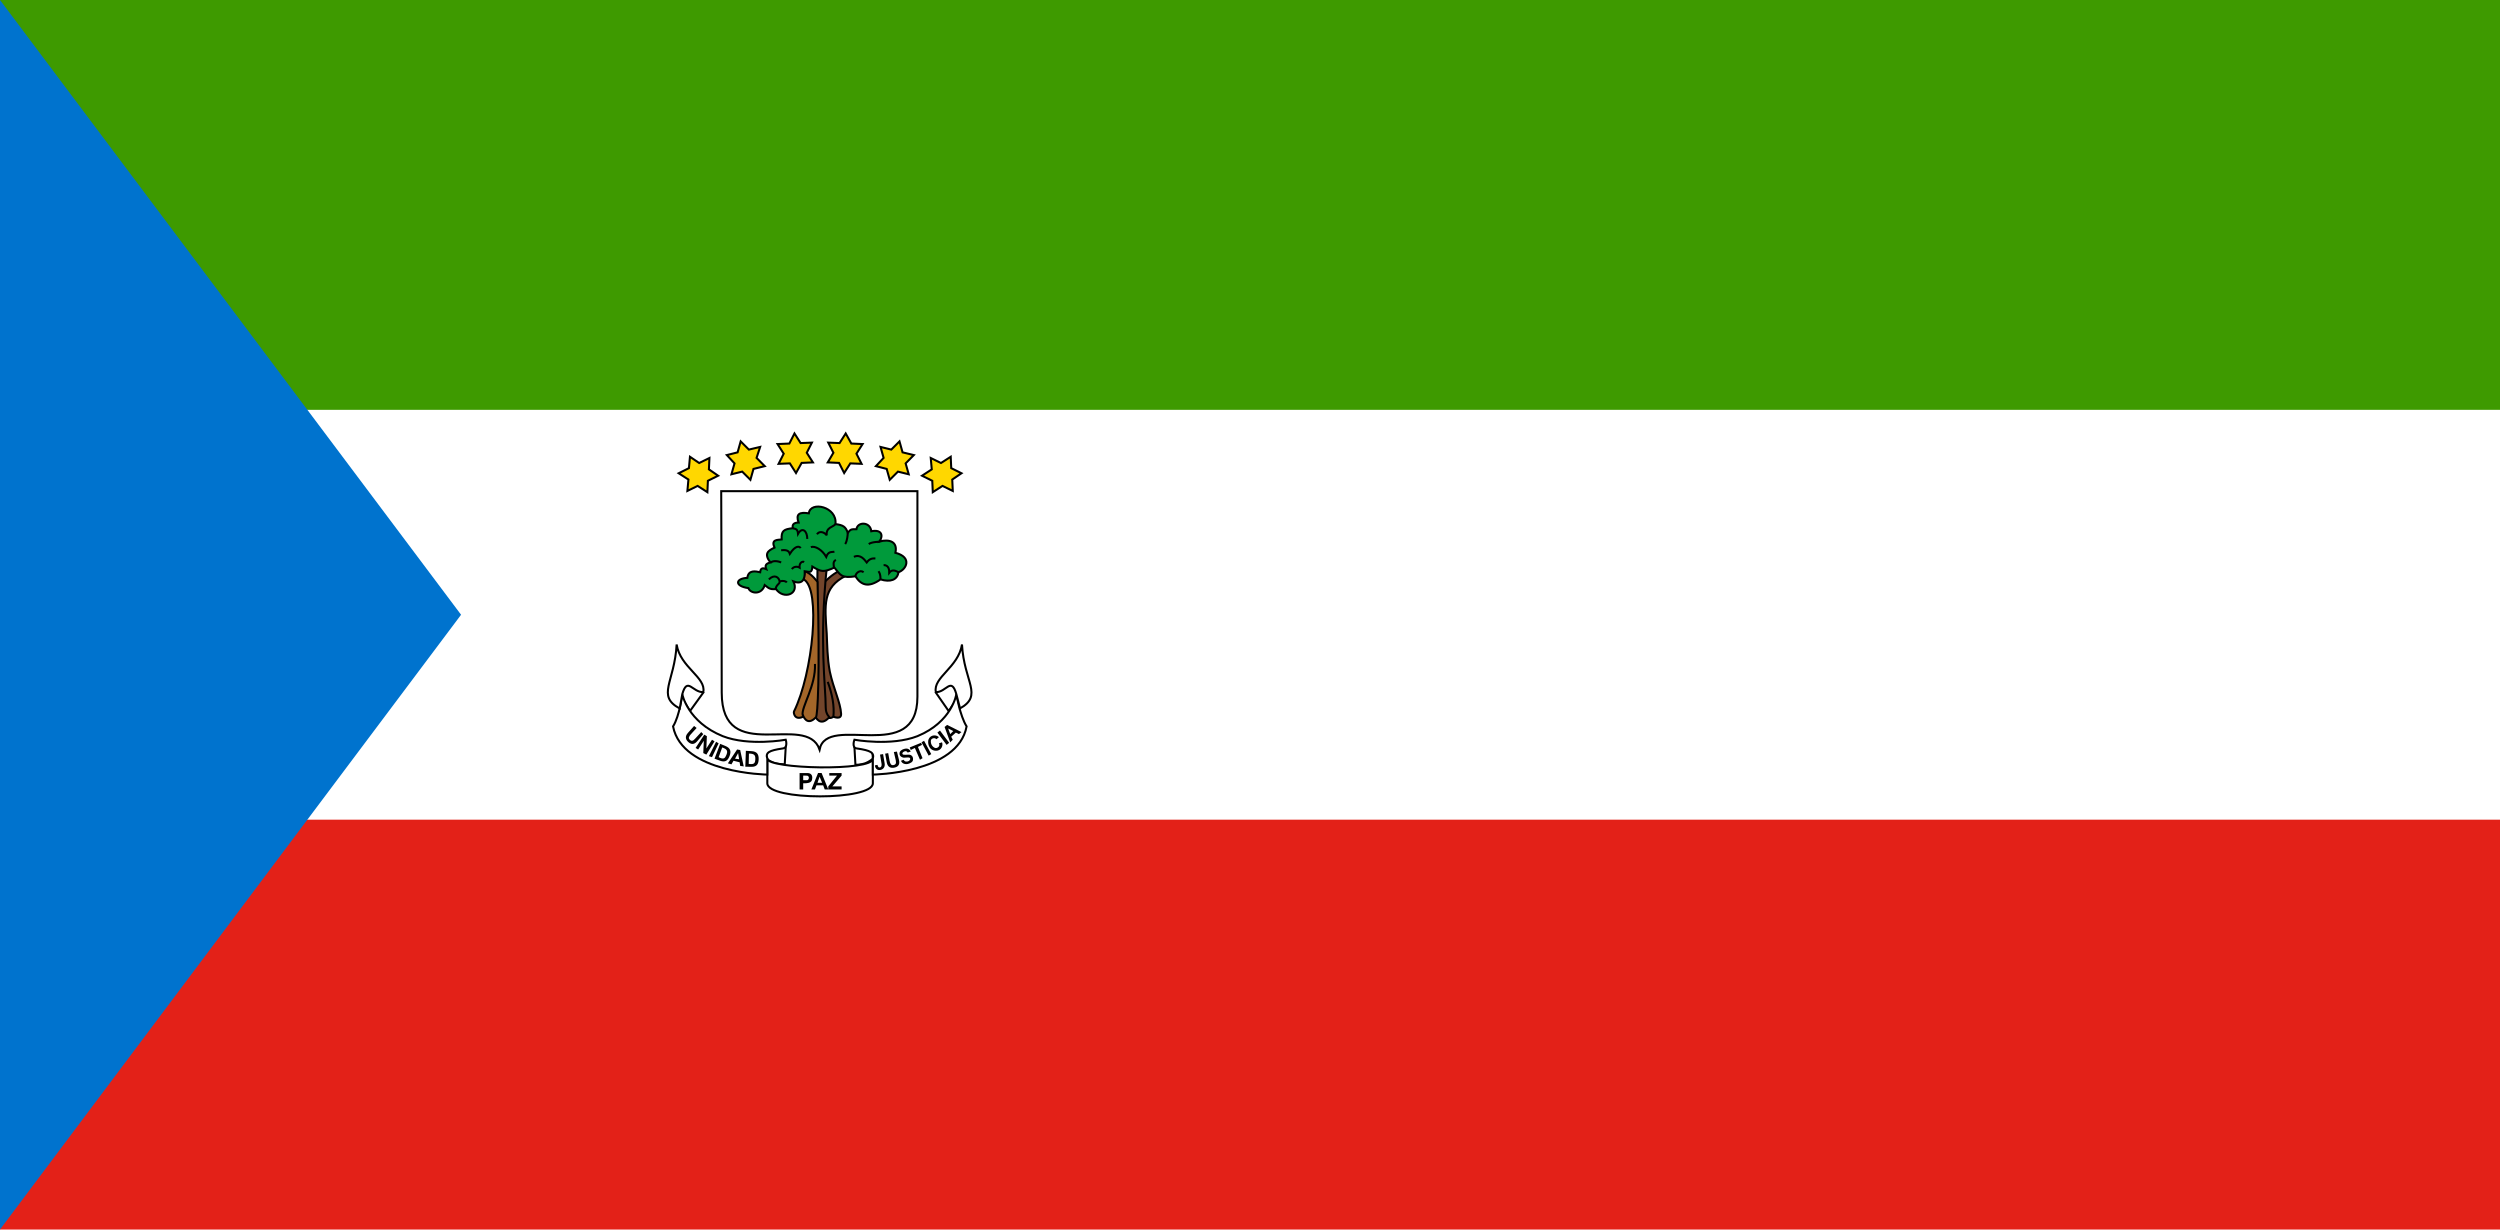 <?xml version="1.0" encoding="UTF-8" standalone="no"?>
<svg width="122px" height="60px" viewBox="0 0 122 60" version="1.1" xmlns="http://www.w3.org/2000/svg" xmlns:xlink="http://www.w3.org/1999/xlink">
    <!-- Generator: Sketch 3.8.2 (29753) - http://www.bohemiancoding.com/sketch -->
    <title>gq</title>
    <desc>Created with Sketch.</desc>
    <defs></defs>
    <g id="Page-1" stroke="none" stroke-width="1" fill="none" fill-rule="evenodd">
        <g id="gq">
            <g id="Group">
                <g>
                    <polygon id="Shape" fill="#E32118" points="0 0 122 0 122 60 0 60"></polygon>
                    <polygon id="Shape" fill="#FFFFFF" points="0 0 122 0 122 40 0 40"></polygon>
                    <polygon id="Shape" fill="#3E9A00" points="0 0 122 0 122 20 0 20"></polygon>
                    <polygon id="Shape" fill="#0073CE" points="0 0 0 60 22.5 30"></polygon>
                    <g transform="translate(32.5, 21.125)" id="Shape">
                        <path d="M2.695,2.845 L12.27,2.845 L12.27,12.875 C12.27,16.25 7.87,13.65 7.495,15.45 C6.845,13.6 2.72,16.275 2.72,12.675 C2.72,9.175 2.695,2.845 2.695,2.845 L2.695,2.845 Z" stroke="#000000" stroke-width="0.1" fill="#FFFFFF"></path>
                        <path d="M8.17,13.85 C8.17,13.85 8.045,13.975 7.82,13.875 C7.595,13.775 7.57,7.45 7.57,7.45 C8.07,6.9 8.47,6.725 8.47,6.725 L8.77,6.975 C7.645,7.55 7.745,8.375 7.845,9.8 C7.87,10.325 7.87,11 7.995,11.65 C8.17,12.475 8.52,13.175 8.545,13.7 C8.57,14.025 8.17,13.85 8.17,13.85 L8.17,13.85 Z" stroke="#000000" stroke-width="0.1" fill="#73452B"></path>
                        <path d="M7.395,6.575 L7.845,6.575 C7.47,10.2 7.795,12.35 7.795,13.4 C7.795,13.75 7.995,13.875 7.97,13.875 C7.52,14.375 7.295,13.85 7.295,13.85 L7.395,6.575 Z" stroke="#000000" stroke-width="0.1" fill="#73452B"></path>
                        <path d="M6.695,13.85 C6.27,14.05 6.22,13.65 6.245,13.6 C7.17,11.725 7.57,7.6 6.72,7.15 L6.77,6.75 C7.095,6.85 7.395,7.275 7.395,7.275 C7.52,11.9 7.395,13.8 7.32,13.875 C6.87,14.35 6.695,13.8 6.67,13.75" stroke="#000000" stroke-width="0.1" fill="#A36629"></path>
                        <path d="M6.67,13.775 C6.595,13.375 7.32,12.35 7.27,11.275 M7.895,12.15 C8.12,12.775 8.22,13.325 8.17,13.85" stroke="#000000" stroke-width="0.1"></path>
                        <path d="M8.87,4.875 C9.02,4.7 9.02,4.7 9.295,4.7 C9.345,4.325 9.97,4.325 10.02,4.8 C10.52,4.7 10.62,5 10.42,5.3 C10.895,5.175 11.32,5.3 11.195,5.85 C12.045,6.075 11.72,6.675 11.345,6.8 C11.295,7.175 10.945,7.3 10.47,7.15 C9.87,7.575 9.52,7.425 9.245,7 C8.57,7.1 8.52,6.95 8.22,6.575 C7.695,6.8 7.595,6.8 7.145,6.525 C7.12,6.875 6.995,6.775 6.77,6.75 C6.795,7.2 6.62,7.4 6.22,7.25 C6.52,7.875 5.745,8.15 5.37,7.625 C5.02,7.65 4.995,7.55 4.82,7.425 C4.67,7.925 4.12,7.85 4.02,7.575 C3.32,7.475 3.395,7.1 3.97,7.075 C4.02,6.675 4.37,6.75 4.595,6.8 C4.62,6.55 4.77,6.6 4.895,6.65 C4.82,6.475 4.87,6.375 5.095,6.325 C4.77,5.9 4.97,5.75 5.295,5.6 C5.12,5.2 5.42,5.225 5.645,5.2 C5.62,4.775 5.745,4.7 6.195,4.65 C6.145,4.5 6.22,4.375 6.47,4.375 C6.32,3.95 6.52,3.853 6.97,3.925 C7.045,3.308 8.37,3.6 8.27,4.45 C8.645,4.5 8.77,4.575 8.87,4.875 L8.87,4.875 Z" stroke="#000000" stroke-width="0.1" fill="#009A3B"></path>
                        <g transform="translate(5, 4.375)" stroke="#000000" stroke-width="0.1">
                            <path d="M1.195,0.275 C1.295,0.325 1.42,0.275 1.445,0.55 C1.645,0.2 1.895,0.4 1.895,0.8 M3.27,0.075 C3.17,0.225 2.795,0.225 2.845,0.625 C2.72,0.45 2.47,0.4 2.37,0.575 M3.87,0.5 C3.87,0.6 3.845,0.9 3.745,1.05 M5.42,0.925 C5.445,0.95 5.07,0.925 4.895,1.05 M6.345,2.425 C6.245,2.375 6.045,2.25 5.895,2.45 C5.895,2.35 5.895,2.075 5.62,2.075 M5.47,2.775 C5.47,2.525 5.42,2.45 5.37,2.375 M4.645,2.425 C4.445,2.275 4.245,2.5 4.245,2.625 M3.195,2.2 C3.195,2.1 3.12,1.9 3.295,1.825 M0.345,3.25 C0.395,3 0.57,3 0.545,2.875 C0.52,2.675 0.295,2.5 0.02,2.775 M0.545,2.875 C0.695,2.825 0.845,2.85 0.895,2.925 M0.12,1.95 C0.22,1.85 0.47,1.875 0.62,1.95 M0.62,1.35 C0.745,1.35 0.97,1.3 1.045,1.525 C1.32,1.1 1.52,1.15 1.57,1.25 M2.07,1.2 C2.27,1.125 2.62,1.325 2.82,1.675 C2.92,1.4 3.07,1.45 3.22,1.425 M4.17,1.675 C4.495,1.525 4.695,1.825 4.795,1.95 C4.945,1.75 5.07,1.75 5.22,1.75 M1.145,2.275 C1.22,2.15 1.395,2.125 1.52,2.2 C1.495,1.975 1.645,1.875 1.745,1.925"></path>
                        </g>
                        <g transform="translate(0.5, 0)" stroke="#000000" stroke-width="0.1" fill="#FFD700">
                            <path d="M6.67,1.44 L6.12,1.465 L5.845,1.958 L5.545,1.488 L4.995,1.51 L5.245,1.015 L4.945,0.545 L5.52,0.52 L5.77,0.028 L6.07,0.497 L6.62,0.475 L6.37,0.97 L6.67,1.44 Z M4.32,1.623 L3.77,1.758 L3.62,2.29 L3.22,1.89 L2.695,2.02 L2.845,1.488 L2.47,1.083 L2.995,0.95 L3.145,0.415 L3.545,0.815 L4.095,0.685 L3.92,1.22 L4.32,1.623 Z M2.045,2.09 L1.545,2.337 L1.52,2.893 L1.045,2.587 L0.545,2.833 L0.595,2.277 L0.12,1.97 L0.62,1.72 L0.67,1.165 L1.12,1.47 L1.62,1.225 L1.595,1.78 L2.045,2.09 Z M7.395,1.44 L7.945,1.465 L8.195,1.958 L8.495,1.488 L9.045,1.51 L8.795,1.015 L9.095,0.545 L8.545,0.52 L8.27,0.028 L7.97,0.497 L7.42,0.475 L7.67,0.97 L7.395,1.44 Z M9.745,1.623 L10.27,1.758 L10.42,2.29 L10.82,1.89 L11.345,2.02 L11.195,1.488 L11.595,1.083 L11.045,0.95 L10.895,0.415 L10.495,0.815 L9.97,0.685 L10.12,1.22 L9.745,1.623 Z M11.995,2.09 L12.495,2.337 L12.52,2.893 L12.995,2.587 L13.495,2.833 L13.47,2.277 L13.92,1.97 L13.42,1.72 L13.395,1.165 L12.92,1.47 L12.42,1.225 L12.47,1.78 L11.995,2.09 Z"></path>
                        </g>
                        <g transform="translate(0, 10.25)">
                            <g stroke="#000000" stroke-width="0.1" fill="#FFFFFF">
                                <path d="M13.17,2.425 L13.795,3.325 L14.37,2.475 L13.97,1.75 L13.17,2.425 Z M9.195,5.05 L9.245,5.95 C9.245,5.95 9.495,5.95 9.72,5.875 C9.92,5.8 10.095,5.65 10.095,5.65 L10.07,5.175 L9.195,5.05 Z M5.845,5.05 L5.795,5.925 C5.795,5.925 5.57,5.925 5.345,5.875 C5.145,5.825 4.97,5.7 4.97,5.7 L4.72,5.1 L5.845,5.05 Z M1.82,2.425 L1.17,3.325 L0.47,2.175 L0.995,1.625 L1.82,2.425 Z"></path>
                                <path d="M4.945,6.85 C4.945,7.7 10.095,7.7 10.095,6.85 L10.095,5.65 C10.095,6.275 4.945,6.15 4.945,5.65 L4.945,6.85 Z"></path>
                                <path d="M0.345,4.075 C0.795,6.375 4.945,6.425 4.945,6.425 L4.945,5.65 C4.845,5.35 5.02,5.25 5.695,5.15 C5.97,5.125 5.845,4.725 5.845,4.725 C5.845,4.725 4.045,5.05 2.77,4.55 C1.045,3.85 0.795,2.5 0.795,2.5 C0.795,2.5 0.67,3.55 0.345,4.075 L0.345,4.075 Z M14.67,4.075 C14.245,6.375 10.095,6.425 10.095,6.425 L10.095,5.65 C10.17,5.35 9.995,5.25 9.32,5.15 C9.045,5.125 9.195,4.725 9.195,4.725 C9.195,4.725 10.995,5.05 12.27,4.55 C13.97,3.85 14.17,2.5 14.17,2.5 C14.17,2.5 14.345,3.55 14.67,4.075 L14.67,4.075 Z"></path>
                                <path d="M0.67,3.2 C-0.48,2.575 0.42,1.925 0.52,0.075 C0.695,1.2 1.97,1.675 1.82,2.4 C1.295,2.425 1.045,1.625 0.795,2.5 L0.67,3.2 L0.67,3.2 Z M14.345,3.2 C15.495,2.55 14.545,1.925 14.445,0.075 C14.27,1.2 13.02,1.675 13.17,2.4 C13.67,2.425 13.92,1.625 14.17,2.5 L14.345,3.175 L14.345,3.2 Z"></path>
                            </g>
                            <g transform="translate(0.875, 4)" fill="#000000">
                                <path d="M0.495,0.05 L0.62,0.15 L0.345,0.45 C0.235,0.57 0.209,0.649 0.285,0.723 C0.38,0.813 0.447,0.782 0.545,0.675 L0.845,0.35 L0.945,0.45 L0.646,0.8 C0.483,0.99 0.332,0.946 0.205,0.828 C0.095,0.725 0.032,0.575 0.194,0.392 L0.496,0.051 L0.495,0.05 Z M0.995,0.475 L1.12,0.55 L1.095,1.15 L1.37,0.725 L1.495,0.8 L1.095,1.45 L0.945,1.375 L0.97,0.775 L0.695,1.2 L0.57,1.125 L0.995,0.475 Z M1.22,1.525 L1.57,0.825 L1.695,0.9 L1.37,1.575 L1.22,1.525 Z M1.77,0.925 L1.494,1.649 L1.77,1.75 C2.028,1.844 2.148,1.73 2.23,1.513 C2.313,1.292 2.277,1.129 2.019,1.026 L1.77,0.925 L1.77,0.925 Z M1.869,1.101 C2.128,1.19 2.144,1.289 2.073,1.466 C2.005,1.635 1.941,1.701 1.695,1.575 L1.869,1.101 L1.869,1.101 Z M2.595,1.2 L2.145,1.875 L2.319,1.926 L2.42,1.75 L2.72,1.825 L2.745,2.001 L2.919,2.025 L2.745,1.226 L2.595,1.2 L2.595,1.2 Z M2.645,1.375 L2.694,1.675 L2.495,1.65 L2.645,1.375 L2.645,1.375 Z M3.023,1.265 L2.996,2.04 L3.29,2.046 C3.564,2.051 3.641,1.905 3.648,1.673 C3.655,1.437 3.568,1.294 3.291,1.28 L3.023,1.265 L3.023,1.265 Z M3.173,1.399 C3.447,1.401 3.494,1.488 3.484,1.679 C3.475,1.861 3.436,1.944 3.162,1.903 L3.173,1.399 L3.173,1.399 Z M5.645,2.35 L5.645,3.15 L5.821,3.15 L5.821,2.849 C5.821,2.849 5.971,2.858 6.095,2.825 C6.194,2.8 6.262,2.737 6.264,2.582 C6.266,2.429 6.178,2.35 6.025,2.35 L5.645,2.35 L5.645,2.35 Z M5.821,2.474 L5.997,2.477 C6.144,2.477 6.116,2.7 6.002,2.7 L5.821,2.7 L5.821,2.474 L5.821,2.474 Z M6.545,2.35 L6.22,3.15 L6.395,3.15 L6.47,2.95 L6.796,2.95 L6.871,3.15 L7.045,3.15 L6.72,2.349 L6.545,2.349 L6.545,2.35 Z M6.62,2.526 L6.745,2.825 L6.52,2.825 L6.62,2.526 L6.62,2.526 Z M7.045,3 L7.47,2.475 L7.095,2.475 L7.095,2.35 L7.695,2.35 L7.695,2.475 L7.245,3 L7.695,3 L7.695,3.15 L7.045,3.15 L7.045,3 Z M9.57,1.45 L9.72,1.425 L9.795,1.875 C9.822,2.035 9.749,2.144 9.635,2.186 C9.505,2.234 9.34,2.19 9.32,1.975 L9.445,1.95 C9.475,2.079 9.526,2.09 9.586,2.07 C9.634,2.054 9.659,1.979 9.645,1.9 L9.57,1.45 Z M9.82,1.405 L9.969,1.377 L10.037,1.751 C10.066,1.912 10.117,1.98 10.221,1.962 C10.35,1.939 10.364,1.867 10.337,1.724 L10.245,1.324 L10.396,1.302 L10.497,1.717 C10.555,1.96 10.428,2.057 10.258,2.088 C10.11,2.116 9.952,2.078 9.9,1.839 L9.82,1.405 Z M10.595,1.75 L10.72,1.7 C10.782,1.81 10.877,1.804 10.952,1.772 C11.055,1.726 11.067,1.636 11.016,1.605 C10.943,1.561 10.769,1.623 10.675,1.589 C10.563,1.548 10.515,1.485 10.521,1.388 C10.528,1.272 10.631,1.208 10.742,1.173 C10.867,1.134 10.99,1.148 11.07,1.3 L10.92,1.35 C10.872,1.268 10.809,1.272 10.753,1.298 C10.706,1.32 10.633,1.361 10.672,1.428 C10.704,1.483 10.888,1.447 10.985,1.451 C11.085,1.455 11.166,1.522 11.179,1.619 C11.198,1.753 11.149,1.825 10.993,1.886 C10.802,1.961 10.629,1.877 10.595,1.75 L10.595,1.75 Z M11.27,1.125 L11.07,1.225 L11.02,1.1 L11.57,0.875 L11.62,0.975 L11.42,1.075 L11.645,1.625 L11.52,1.7 L11.27,1.125 Z M11.595,0.85 L11.72,0.775 L12.07,1.425 L11.945,1.5 L11.595,0.85 Z M12.445,0.9 L12.595,0.85 C12.666,0.998 12.56,1.268 12.301,1.262 C11.922,1.254 11.881,0.837 11.941,0.699 C12.041,0.468 12.321,0.472 12.445,0.6 L12.32,0.7 C12.241,0.598 12.065,0.662 12.053,0.756 C12.034,0.909 12.101,1.051 12.238,1.118 C12.353,1.175 12.531,1.032 12.445,0.9 L12.445,0.9 Z M12.37,0.375 L12.495,0.275 L12.945,0.875 L12.82,0.975 L12.37,0.375 Z M12.845,0 L12.721,0.101 L12.995,0.851 L13.12,0.726 L13.045,0.576 L13.27,0.375 L13.42,0.45 L13.546,0.351 L12.845,7.10542736e-15 L12.845,0 Z M12.895,0.175 L13.145,0.3 L12.995,0.45 L12.895,0.175 L12.895,0.175 Z"></path>
                            </g>
                        </g>
                    </g>
                </g>
            </g>
        </g>
    </g>
</svg>